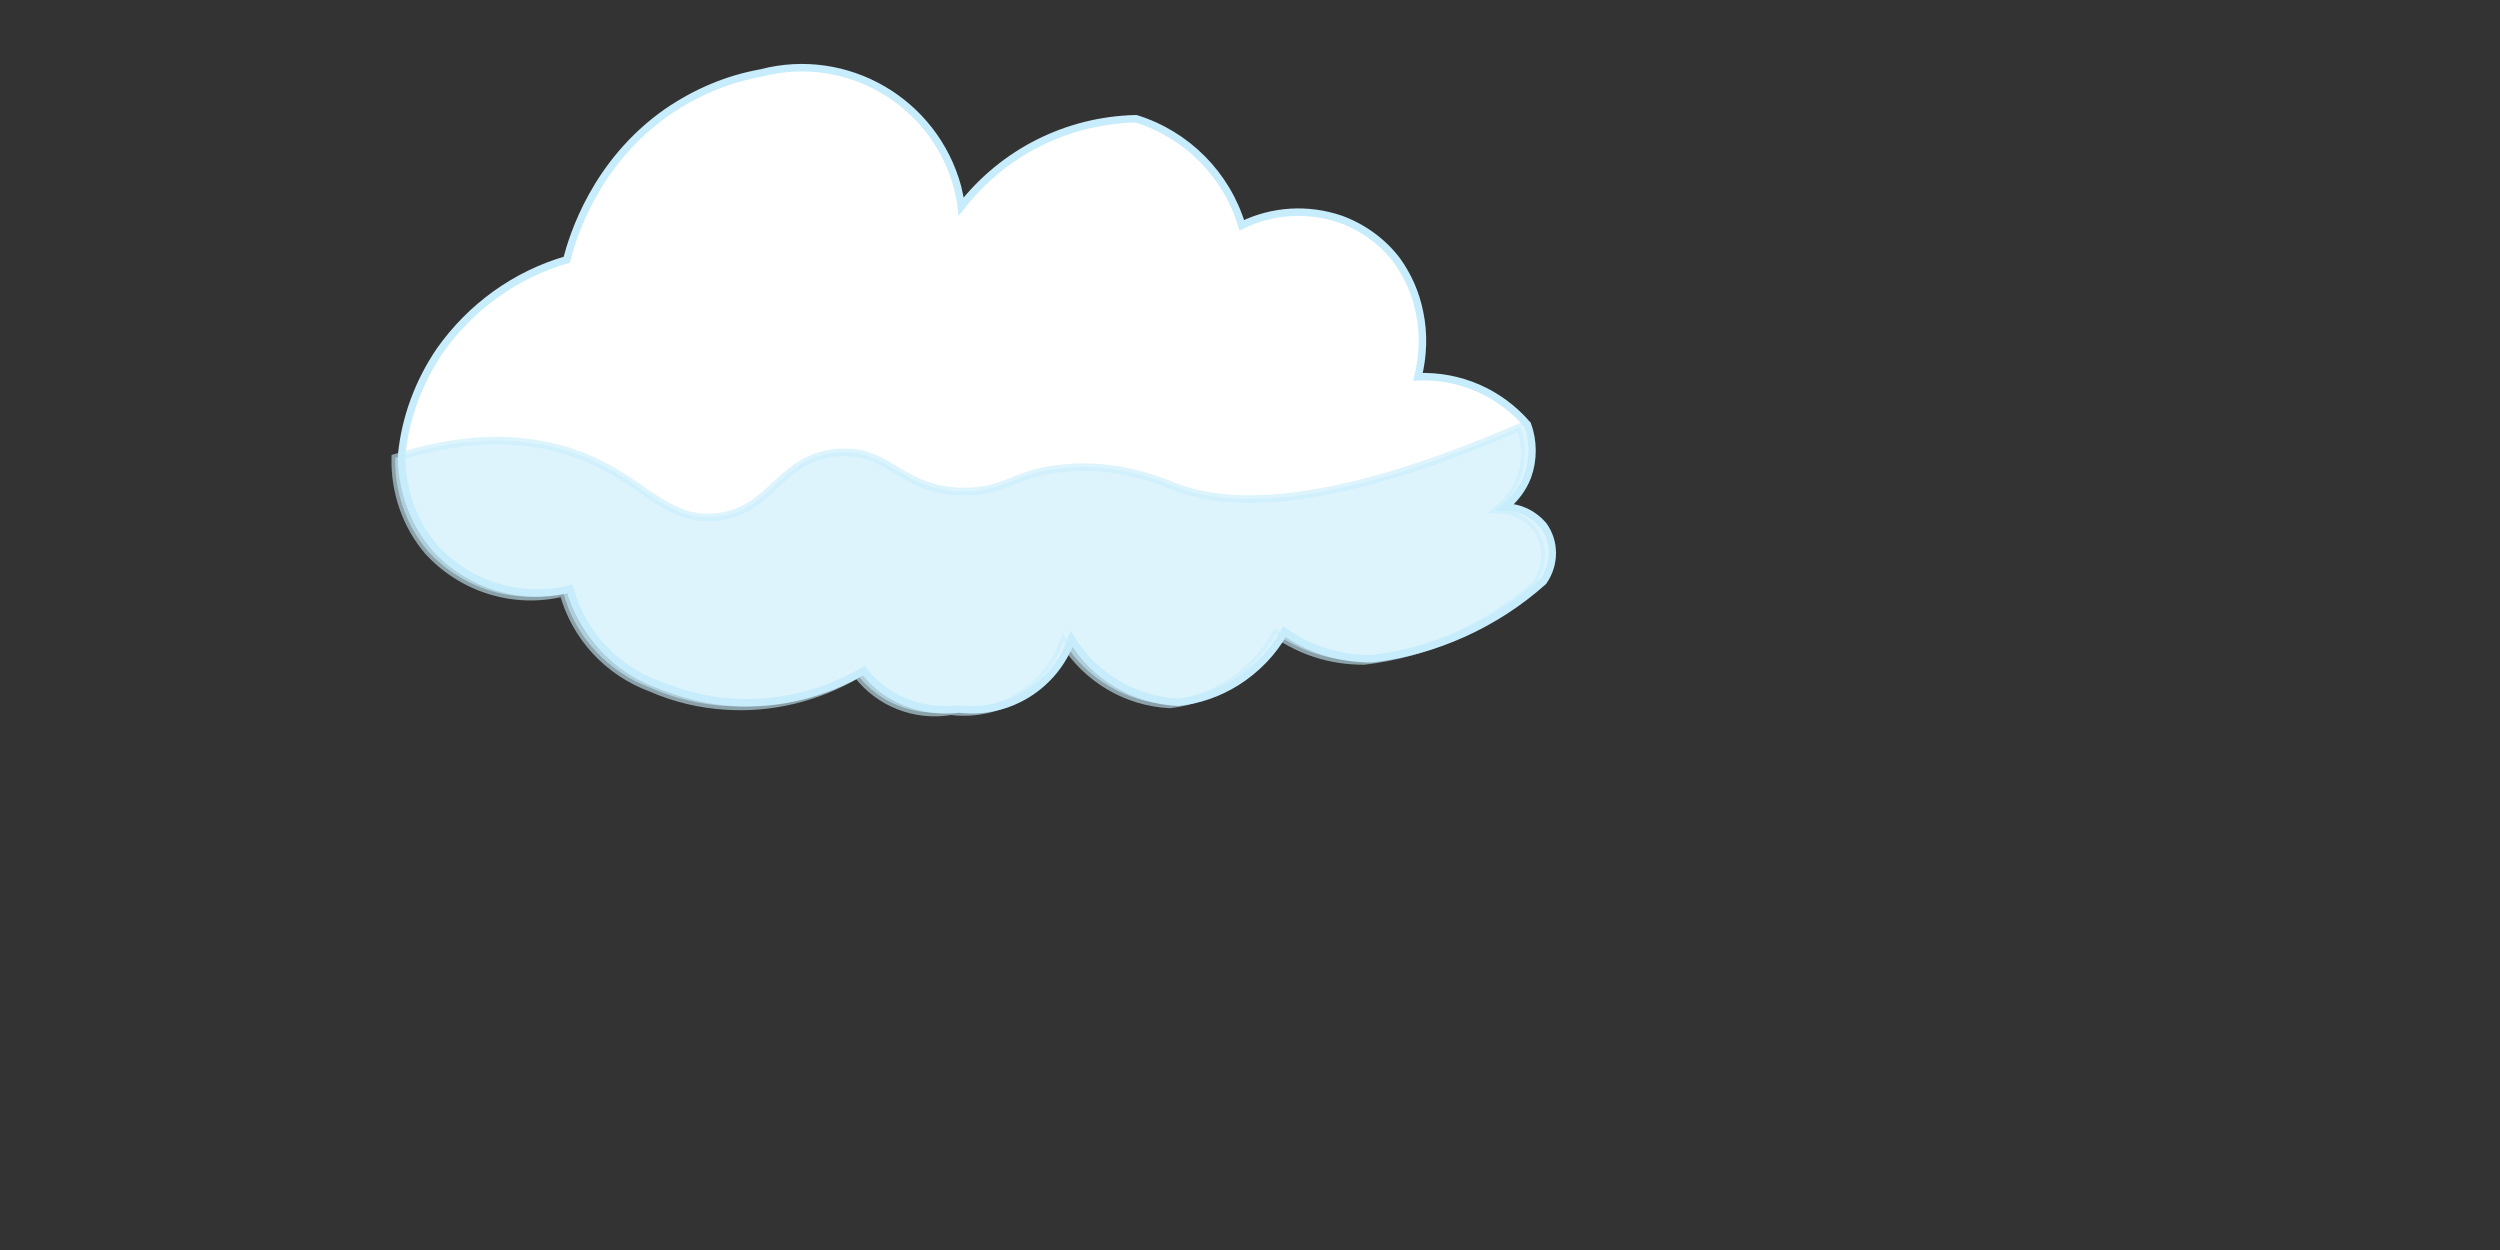 <?xml version="1.0" encoding="utf-8"?>
<!-- Generator: Adobe Illustrator 24.3.0, SVG Export Plug-In . SVG Version: 6.00 Build 0)  -->
<svg version="1.1" id="Слой_1" xmlns="http://www.w3.org/2000/svg" xmlns:xlink="http://www.w3.org/1999/xlink" x="0px" y="0px"
	 viewBox="0 0 1000 500" style="enable-background:new 0 0 1000 500;" xml:space="preserve">
<rect x="0" y="0" width="1000" height="500" fill="#333333" stroke="none"/>
<style type="text/css">
	.st0{fill:#FFFFFF;stroke:#C7ECFC;stroke-width:3;stroke-miterlimit:10;}
	.st1{opacity:0.6;fill:#C7ECFC;stroke:#C7ECFC;stroke-width:3;stroke-miterlimit:10;enable-background:new    ;}
</style>
<path class="st0" d="M345.5,268.3c-15.9,9.3-34.2,13.8-52.5,12.6c-10.2-0.6-20.4-3.3-30-7.2c-17.1-6.3-30.3-20.7-35.1-38.1
	c-19.8,4.8-40.2-1.5-54-16.5c-9-10.5-13.5-24-13.2-37.5c1.5-14.7,6.9-29.1,15.3-41.4c12.3-17.4,30-30.3,50.7-36.3
	c2.4-9.3,11.4-39,40.2-59.1c11.4-7.8,24-13.2,37.5-15.6c34.2-9,69.3,11.4,78.6,45.6c0.6,2.7,1.2,5.1,1.5,7.8
	c16.8-21.6,42.3-34.5,69.9-35.1c20.4,6.3,36.3,22.5,42.3,42.6c12.3-6,26.4-6.9,39.6-2.4c9,3.3,16.8,9,22.5,16.5
	c4.5,6.3,7.5,13.2,9,20.7c1.8,8.4,1.5,17.4-0.6,25.8c16.8-0.6,32.7,6.3,43.8,19.2c2.4,6.6,2.4,14.1,0,20.7c-1.8,4.8-5.1,9-9,12.3
	c6,0,11.4,2.7,15.3,7.2c4.8,6.6,4.8,15.6,0,22.5c-19.2,17.1-43.2,27.9-68.4,30.9c-6.6,0-13.2-0.9-19.5-3c-5.7-1.8-10.8-4.5-15.6-7.8
	c-4.5,8.1-11.1,15-19.2,20.1c-7.2,4.5-15,7.2-23.4,8.1c-17.4-0.9-33.3-10.2-42.6-25.2c-6.6,18.6-25.2,30.3-45,27.9
	C369,285.4,354.2,279.7,345.5,268.3L345.5,268.3z"/>
<path class="st1" d="M608.1,170.8c2.4,6.6,2.4,14.1,0,20.7c-1.8,4.8-5.1,9-9,12.3c6,0,11.4,2.7,15.3,7.2c4.8,6.6,4.8,15.6,0,22.5
	c-19.2,17.1-43.2,27.9-68.7,30.9c-6.6,0-13.2-0.9-19.5-3c-5.7-1.8-10.8-4.5-15.9-7.8c-8.7,15.6-24.6,26.1-42.3,28.2
	c-17.4-0.9-33.3-10.2-42.6-25.2c-6.6,18.6-25.2,30.3-45,27.9c-14.4,2.4-28.8-3.3-37.5-14.7c-15.9,9.3-34.2,13.8-52.5,12.6
	c-10.2-0.6-20.4-3-30-7.2c-17.1-6.3-30.3-20.4-35.1-38.1c-19.5,4.8-40.2-1.5-54-16.5c-9-10.5-13.5-24-13.2-37.5
	c31.8-10.2,54.3-7.2,69-2.7c29.4,9.3,37.5,28.5,59.4,26.4c22.8-2.4,24.9-24,48.9-25.8c20.7-1.5,24.9,15.6,50.4,15.6
	c16.8,0,19.8-7.5,39.3-9.3c22.5-2.4,39.6,5.4,46.8,8.1C493.5,202.9,532.5,203.5,608.1,170.8z"/>
</svg>
